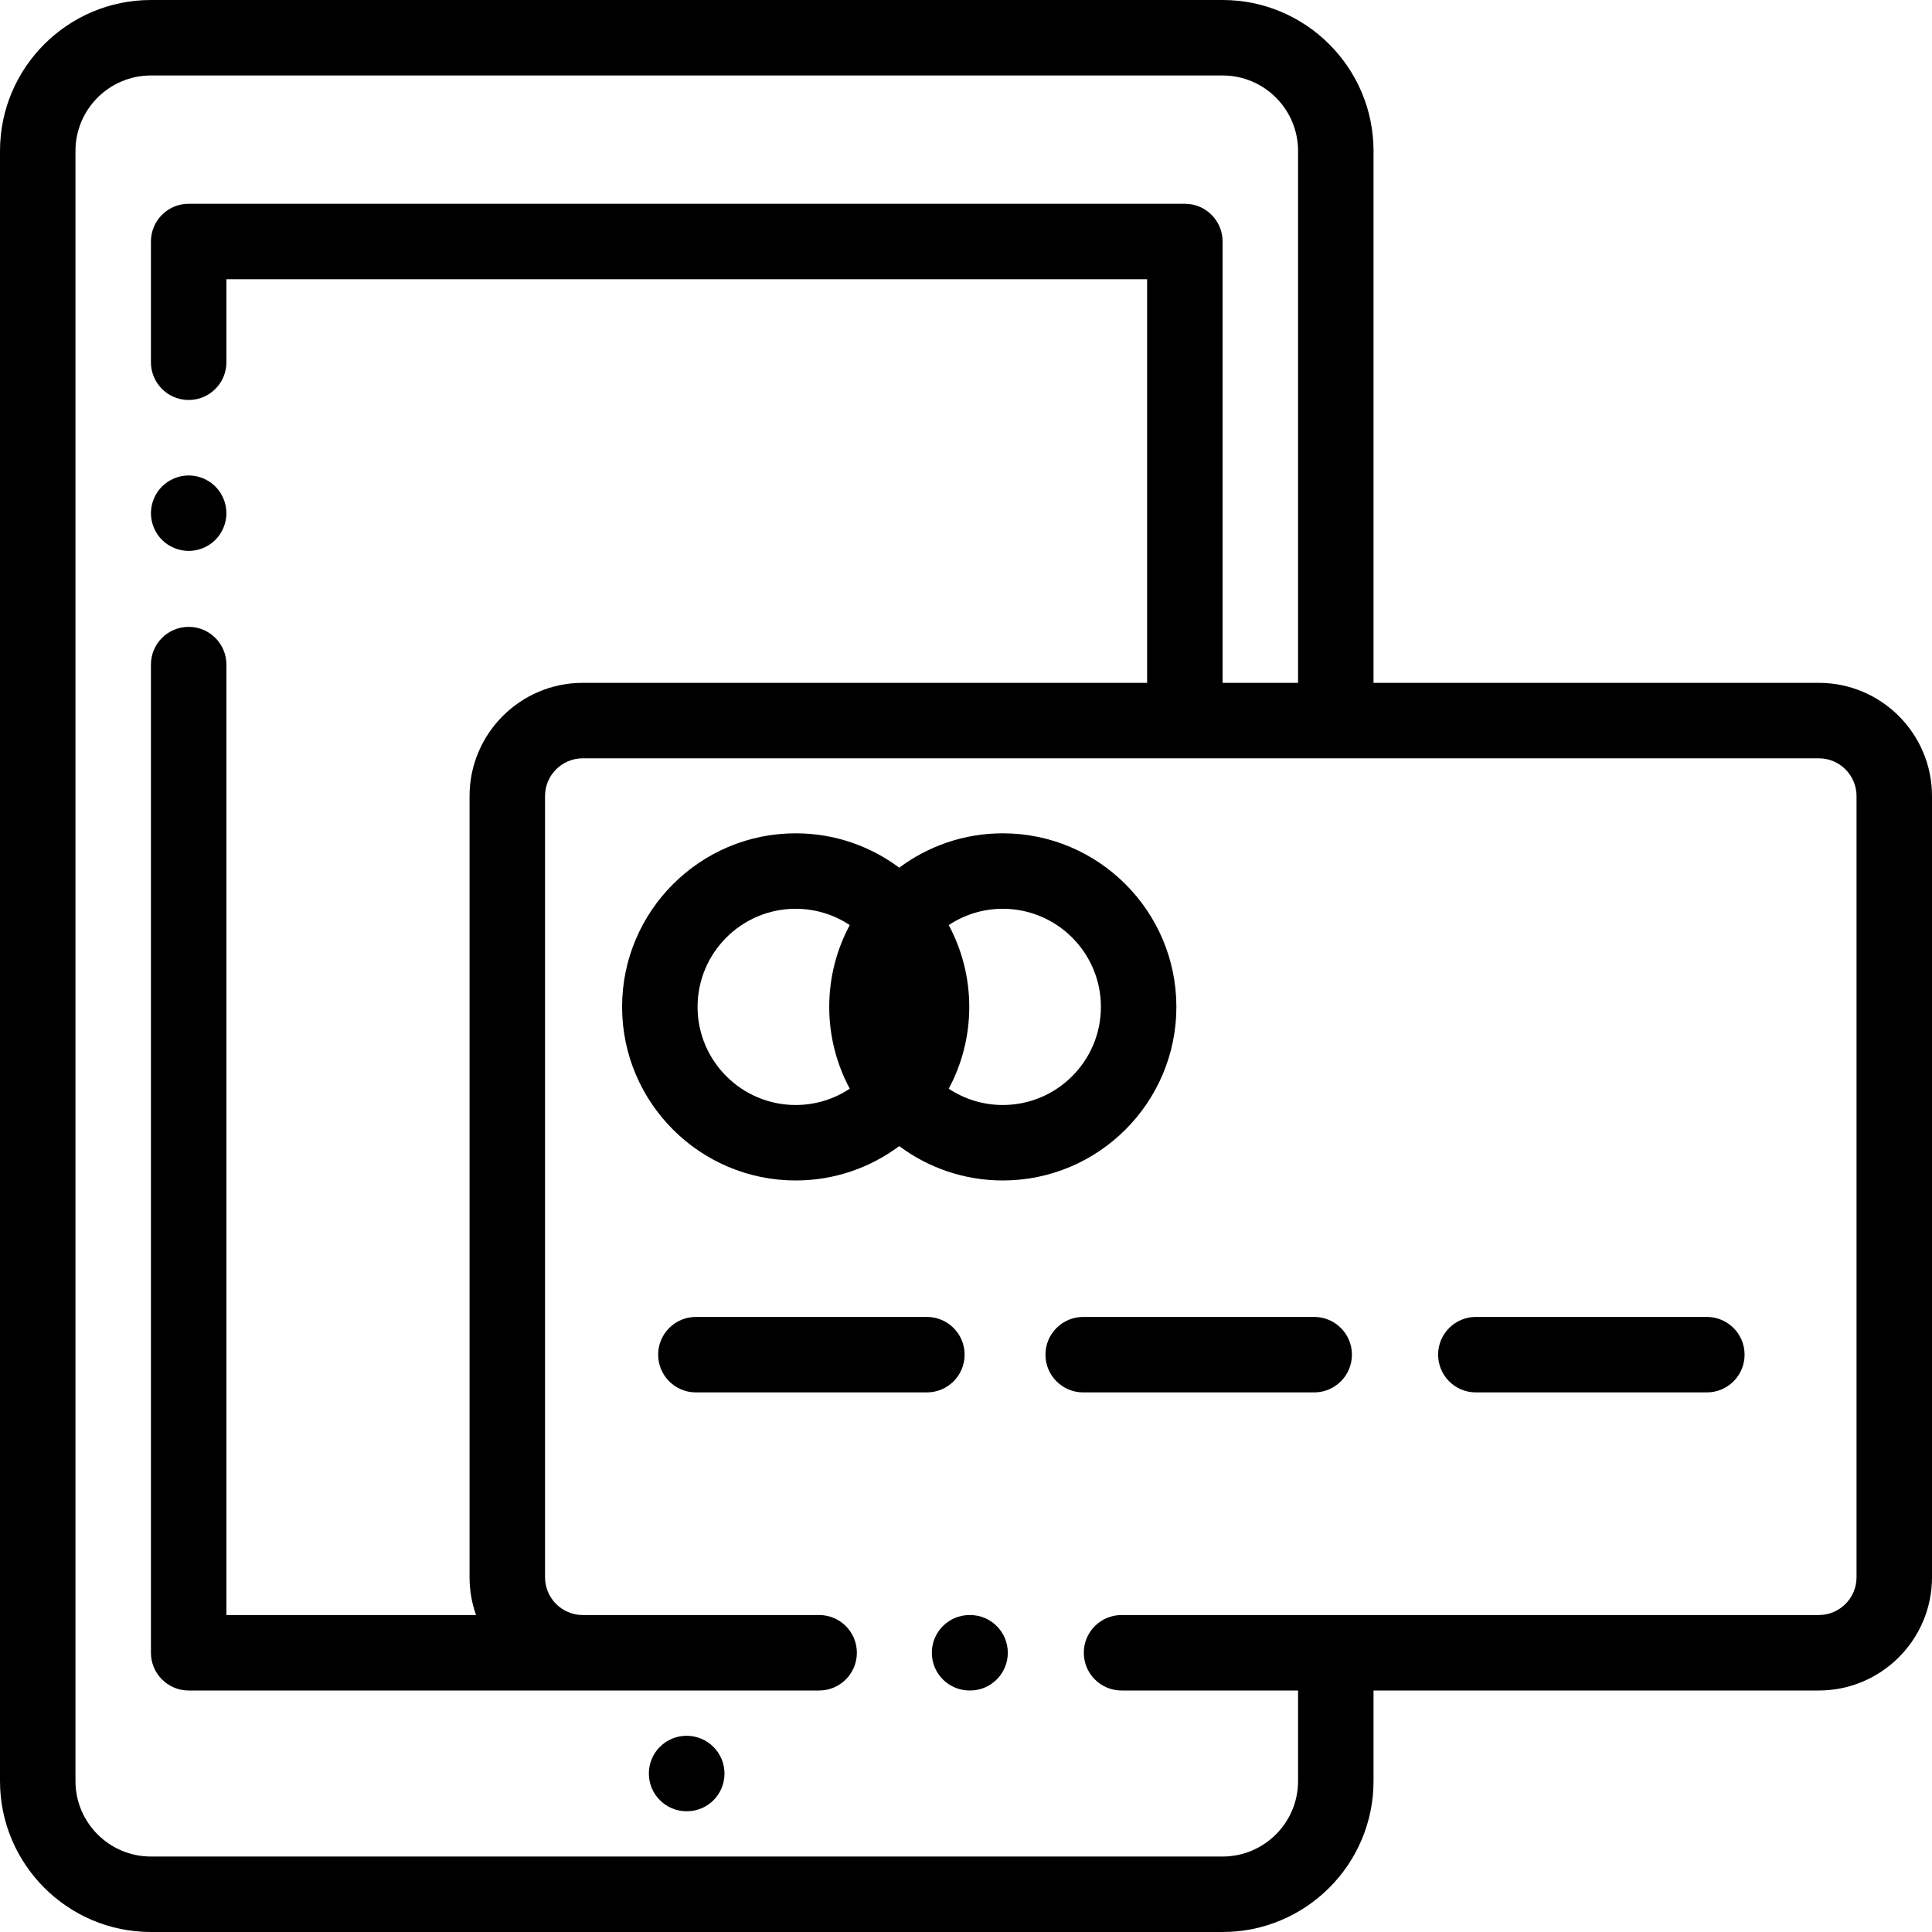 <svg height="512pt" viewBox="0 0 512 512" width="512pt" xmlns="http://www.w3.org/2000/svg"><path d="m50 146c2.629 0 5.211-1.07 7.07-2.93 1.859-1.859 2.93-4.441 2.93-7.07s-1.07-5.211-2.93-7.07c-1.859-1.859-4.441-2.93-7.07-2.93s-5.211 1.07-7.07 2.93c-1.859 1.859-2.93 4.441-2.93 7.07s1.07 5.211 2.93 7.07c1.859 1.859 4.441 2.93 7.07 2.93zm0 0"/><path d="m181.953 460c-5.523 0-10 4.477-10 10s4.477 10 10 10h.094c5.523 0 9.953-4.477 9.953-10s-4.523-10-10.047-10zm0 0"/><path d="m255.633 359c0-5.523-4.477-10-10-10h-61.215c-5.523 0-10 4.477-10 10s4.477 10 10 10h61.215c5.523 0 10-4.477 10-10zm0 0"/><path d="m348.273 349h-61.215c-5.523 0-10 4.477-10 10s4.477 10 10 10h61.215c5.523 0 10-4.477 10-10s-4.477-10-10-10zm0 0"/><path d="m452.332 349h-61.215c-5.523 0-10 4.477-10 10s4.477 10 10 10h61.215c5.523 0 10-4.477 10-10s-4.477-10-10-10zm0 0"/><path d="m210.863 312.836c10.277 0 19.777-3.391 27.445-9.109 7.664 5.719 17.164 9.109 27.445 9.109 25.363 0 46-20.637 46-46 0-25.363-20.637-46-46-46-10.281 0-19.781 3.391-27.445 9.109-7.668-5.719-17.168-9.109-27.445-9.109-25.367 0-46 20.637-46 46 0 25.363 20.633 46 46 46zm80.891-46c0 14.336-11.664 26-26 26-5.293 0-10.223-1.594-14.332-4.32 3.469-6.465 5.441-13.844 5.441-21.68 0-7.836-1.977-15.215-5.441-21.68 4.109-2.727 9.039-4.32 14.332-4.32 14.336 0 26 11.664 26 26zm-80.891-26c5.293 0 10.219 1.594 14.332 4.32-3.469 6.465-5.441 13.844-5.441 21.68 0 7.836 1.973 15.215 5.441 21.68-4.113 2.727-9.039 4.32-14.332 4.32-14.34 0-26-11.664-26-26 0-14.34 11.66-26 26-26zm0 0"/><path d="m257.078 428h-.133c-5.52 0-10 4.477-10 10s4.48 10 10 10h.133c5.523 0 10-4.477 10-10s-4.477-10-10-10zm0 0"/><path d="m482 180.961h-118v-140.961c0-22.055-17.945-40-40-40h-284c-22.055 0-40 17.945-40 40v432c0 22.055 17.945 40 40 40h284c22.055 0 40-17.945 40-40v-24h118c16.543 0 30-13.461 30-30v-207.039c0-16.543-13.457-30-30-30zm10 237.039c0 5.512-4.484 10-10 10h-184.781c-5.523 0-10 4.477-10 10 0 5.52 4.477 10 10 10h46.781v24c0 11.027-8.973 20-20 20h-284c-11.027 0-20-8.973-20-20v-432c0-11.027 8.973-20 20-20h284c11.027 0 20 8.973 20 20v140.961h-20v-116.961c0-5.523-4.477-10-10-10h-264c-5.523 0-10 4.477-10 10v32c0 5.523 4.477 10 10 10s10-4.477 10-10v-22h244v106.961h-149.562c-16.543 0-30 13.457-30 30v207.039c0 3.504.609 6.871 1.719 10h-66.156v-251.875c0-5.523-4.477-10-10-10s-10 4.477-10 10v261.875c0 5.523 4.477 10 10 10h104.438.02 62.621c5.523 0 10-4.48 10-10 0-5.523-4.477-10-10-10h-62.641c-5.516 0-10-4.488-10-10v-207.039c0-5.516 4.484-10 10-10h327.562c5.516 0 10 4.484 10 10zm0 0"/></svg>